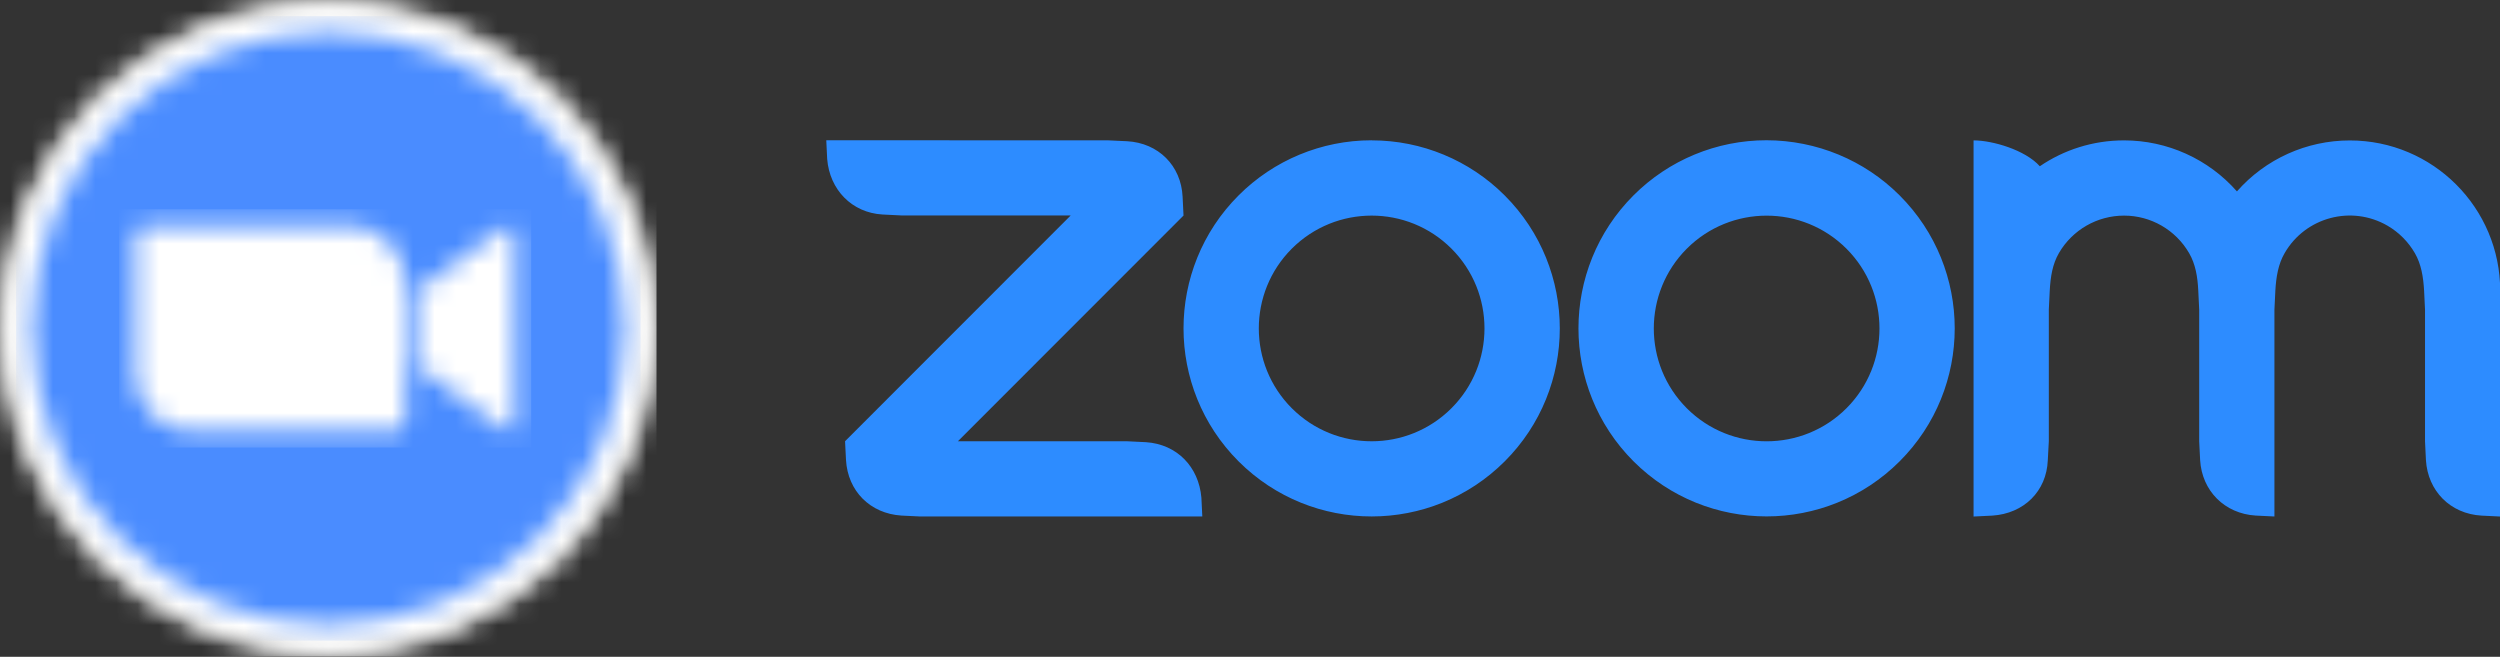 <svg width="118" height="31" viewBox="0 0 118 31" fill="none" xmlns="http://www.w3.org/2000/svg">
<rect x="0" y="0" width="118" height="31" fill="#333333" stroke="none"/>
<g clip-path="url(#clip0_283_976)">
<mask id="mask0_283_976" style="mask-type:luminance" maskUnits="userSpaceOnUse" x="-32" y="-28" width="153" height="87">
<path d="M-31.152 -27.201H120.809V58.201H-31.152V-27.201Z" fill="white"/>
</mask>
<g mask="url(#mask0_283_976)">
<mask id="mask1_283_976" style="mask-type:luminance" maskUnits="userSpaceOnUse" x="0" y="0" width="31" height="31">
<path d="M15.5 31C24.061 31 31 24.061 31 15.5C31 6.94 24.061 0 15.5 0C6.94 0 0 6.94 0 15.5C0 24.061 6.94 31 15.5 31Z" fill="white"/>
</mask>
<g mask="url(#mask1_283_976)">
<path d="M-0.762 -0.76H31.758V31.76H-0.762V-0.76Z" fill="#E5E5E4"/>
</g>
<mask id="mask2_283_976" style="mask-type:luminance" maskUnits="userSpaceOnUse" x="0" y="0" width="31" height="31">
<path d="M15.501 30.696C23.893 30.696 30.697 23.892 30.697 15.5C30.697 7.107 23.893 0.304 15.501 0.304C7.108 0.304 0.305 7.107 0.305 15.5C0.305 23.892 7.108 30.696 15.501 30.696Z" fill="white"/>
</mask>
<g mask="url(#mask2_283_976)">
<path d="M-0.457 -0.456H31.455V31.456H-0.457V-0.456Z" fill="white"/>
</g>
<mask id="mask3_283_976" style="mask-type:luminance" maskUnits="userSpaceOnUse" x="1" y="1" width="29" height="29">
<path d="M15.5 29.48C23.221 29.48 29.48 23.221 29.48 15.5C29.48 7.779 23.221 1.52 15.5 1.52C7.779 1.52 1.52 7.779 1.52 15.5C1.52 23.221 7.779 29.48 15.5 29.48Z" fill="white"/>
</mask>
<g mask="url(#mask3_283_976)">
<path d="M0.758 0.76H30.238V30.24H0.758V0.76Z" fill="#4A8CFF"/>
</g>
<mask id="mask4_283_976" style="mask-type:luminance" maskUnits="userSpaceOnUse" x="6" y="10" width="19" height="11">
<path d="M19.755 13.685L23.706 10.798C24.051 10.517 24.314 10.582 24.314 11.102V19.907C24.314 20.49 23.986 20.424 23.706 20.211L19.755 17.323V13.685ZM6.383 11.123V17.688C6.386 18.401 6.673 19.083 7.179 19.584C7.686 20.086 8.37 20.366 9.083 20.363H18.657C18.786 20.363 18.911 20.312 19.003 20.221C19.095 20.13 19.147 20.006 19.148 19.876V13.312C19.144 12.599 18.857 11.917 18.351 11.415C17.845 10.914 17.16 10.634 16.447 10.637H6.874C6.744 10.637 6.62 10.688 6.528 10.779C6.436 10.87 6.384 10.994 6.383 11.123Z" fill="white"/>
</mask>
<g mask="url(#mask4_283_976)">
<path d="M5.621 9.877H25.072V21.123H5.621V9.877Z" fill="white"/>
</g>
</g>
</g>
<path fill-rule="evenodd" clip-rule="evenodd" d="M103.326 11.947C103.628 12.469 103.727 13.061 103.759 13.728L103.802 14.615V20.828L103.846 21.718C103.932 23.17 105.003 24.244 106.467 24.335L107.353 24.378V14.617L107.396 13.729C107.433 13.072 107.531 12.467 107.838 11.941C108.822 10.246 110.993 9.671 112.689 10.652C113.226 10.964 113.672 11.412 113.984 11.952C114.285 12.473 114.381 13.077 114.418 13.729L114.461 14.615V20.829L114.504 21.72C114.595 23.178 115.658 24.252 117.127 24.337L118.01 24.38V13.731C118.01 9.808 114.833 6.629 110.91 6.629C108.872 6.628 106.929 7.504 105.583 9.034C104.236 7.503 102.295 6.626 100.256 6.626C98.783 6.626 97.414 7.074 96.28 7.847C95.587 7.074 94.042 6.626 93.152 6.626V24.38L94.039 24.337C95.523 24.24 96.599 23.193 96.656 21.72L96.704 20.829V14.617L96.747 13.729C96.784 13.058 96.877 12.47 97.181 11.945C97.817 10.85 98.988 10.177 100.255 10.177C101.519 10.175 102.691 10.851 103.326 11.947ZM42.548 24.335L43.435 24.378H56.749L56.706 23.493C56.584 22.035 55.552 20.967 54.089 20.871L53.202 20.828H45.213L55.862 10.174L55.819 9.288C55.749 7.814 54.674 6.75 53.202 6.666L52.314 6.625L39 6.62L39.043 7.507C39.16 8.953 40.208 10.043 41.66 10.125L42.551 10.169H50.538L39.887 20.826L39.931 21.713C40.017 23.181 41.074 24.241 42.548 24.335ZM89.663 9.223C93.129 12.689 93.13 18.311 89.663 21.775C86.192 25.241 80.574 25.241 77.103 21.775C73.637 18.309 73.637 12.686 77.103 9.22C78.768 7.555 81.023 6.62 83.376 6.62C85.737 6.622 87.998 7.557 89.663 9.223ZM87.152 11.737C89.231 13.817 89.231 17.189 87.152 19.271C85.072 21.349 81.698 21.349 79.618 19.271C77.54 17.191 77.54 13.817 79.618 11.737C81.698 9.659 85.072 9.659 87.152 11.737ZM64.749 6.625C67.102 6.625 69.36 7.561 71.022 9.225C74.489 12.691 74.489 18.314 71.022 21.777C67.551 25.243 61.932 25.243 58.462 21.777C54.996 18.311 54.996 12.688 58.462 9.222C60.127 7.557 62.382 6.622 64.735 6.622H64.747V6.625H64.749ZM68.508 11.734C70.588 13.814 70.588 17.188 68.508 19.269C66.428 21.348 63.054 21.348 60.974 19.269C58.896 17.189 58.896 13.816 60.974 11.736C63.057 9.657 66.428 9.657 68.508 11.734Z" fill="#2D8CFF"/>
<defs>
<clipPath id="clip0_283_976">
<rect width="31" height="31" fill="white"/>
</clipPath>
</defs>
</svg>
